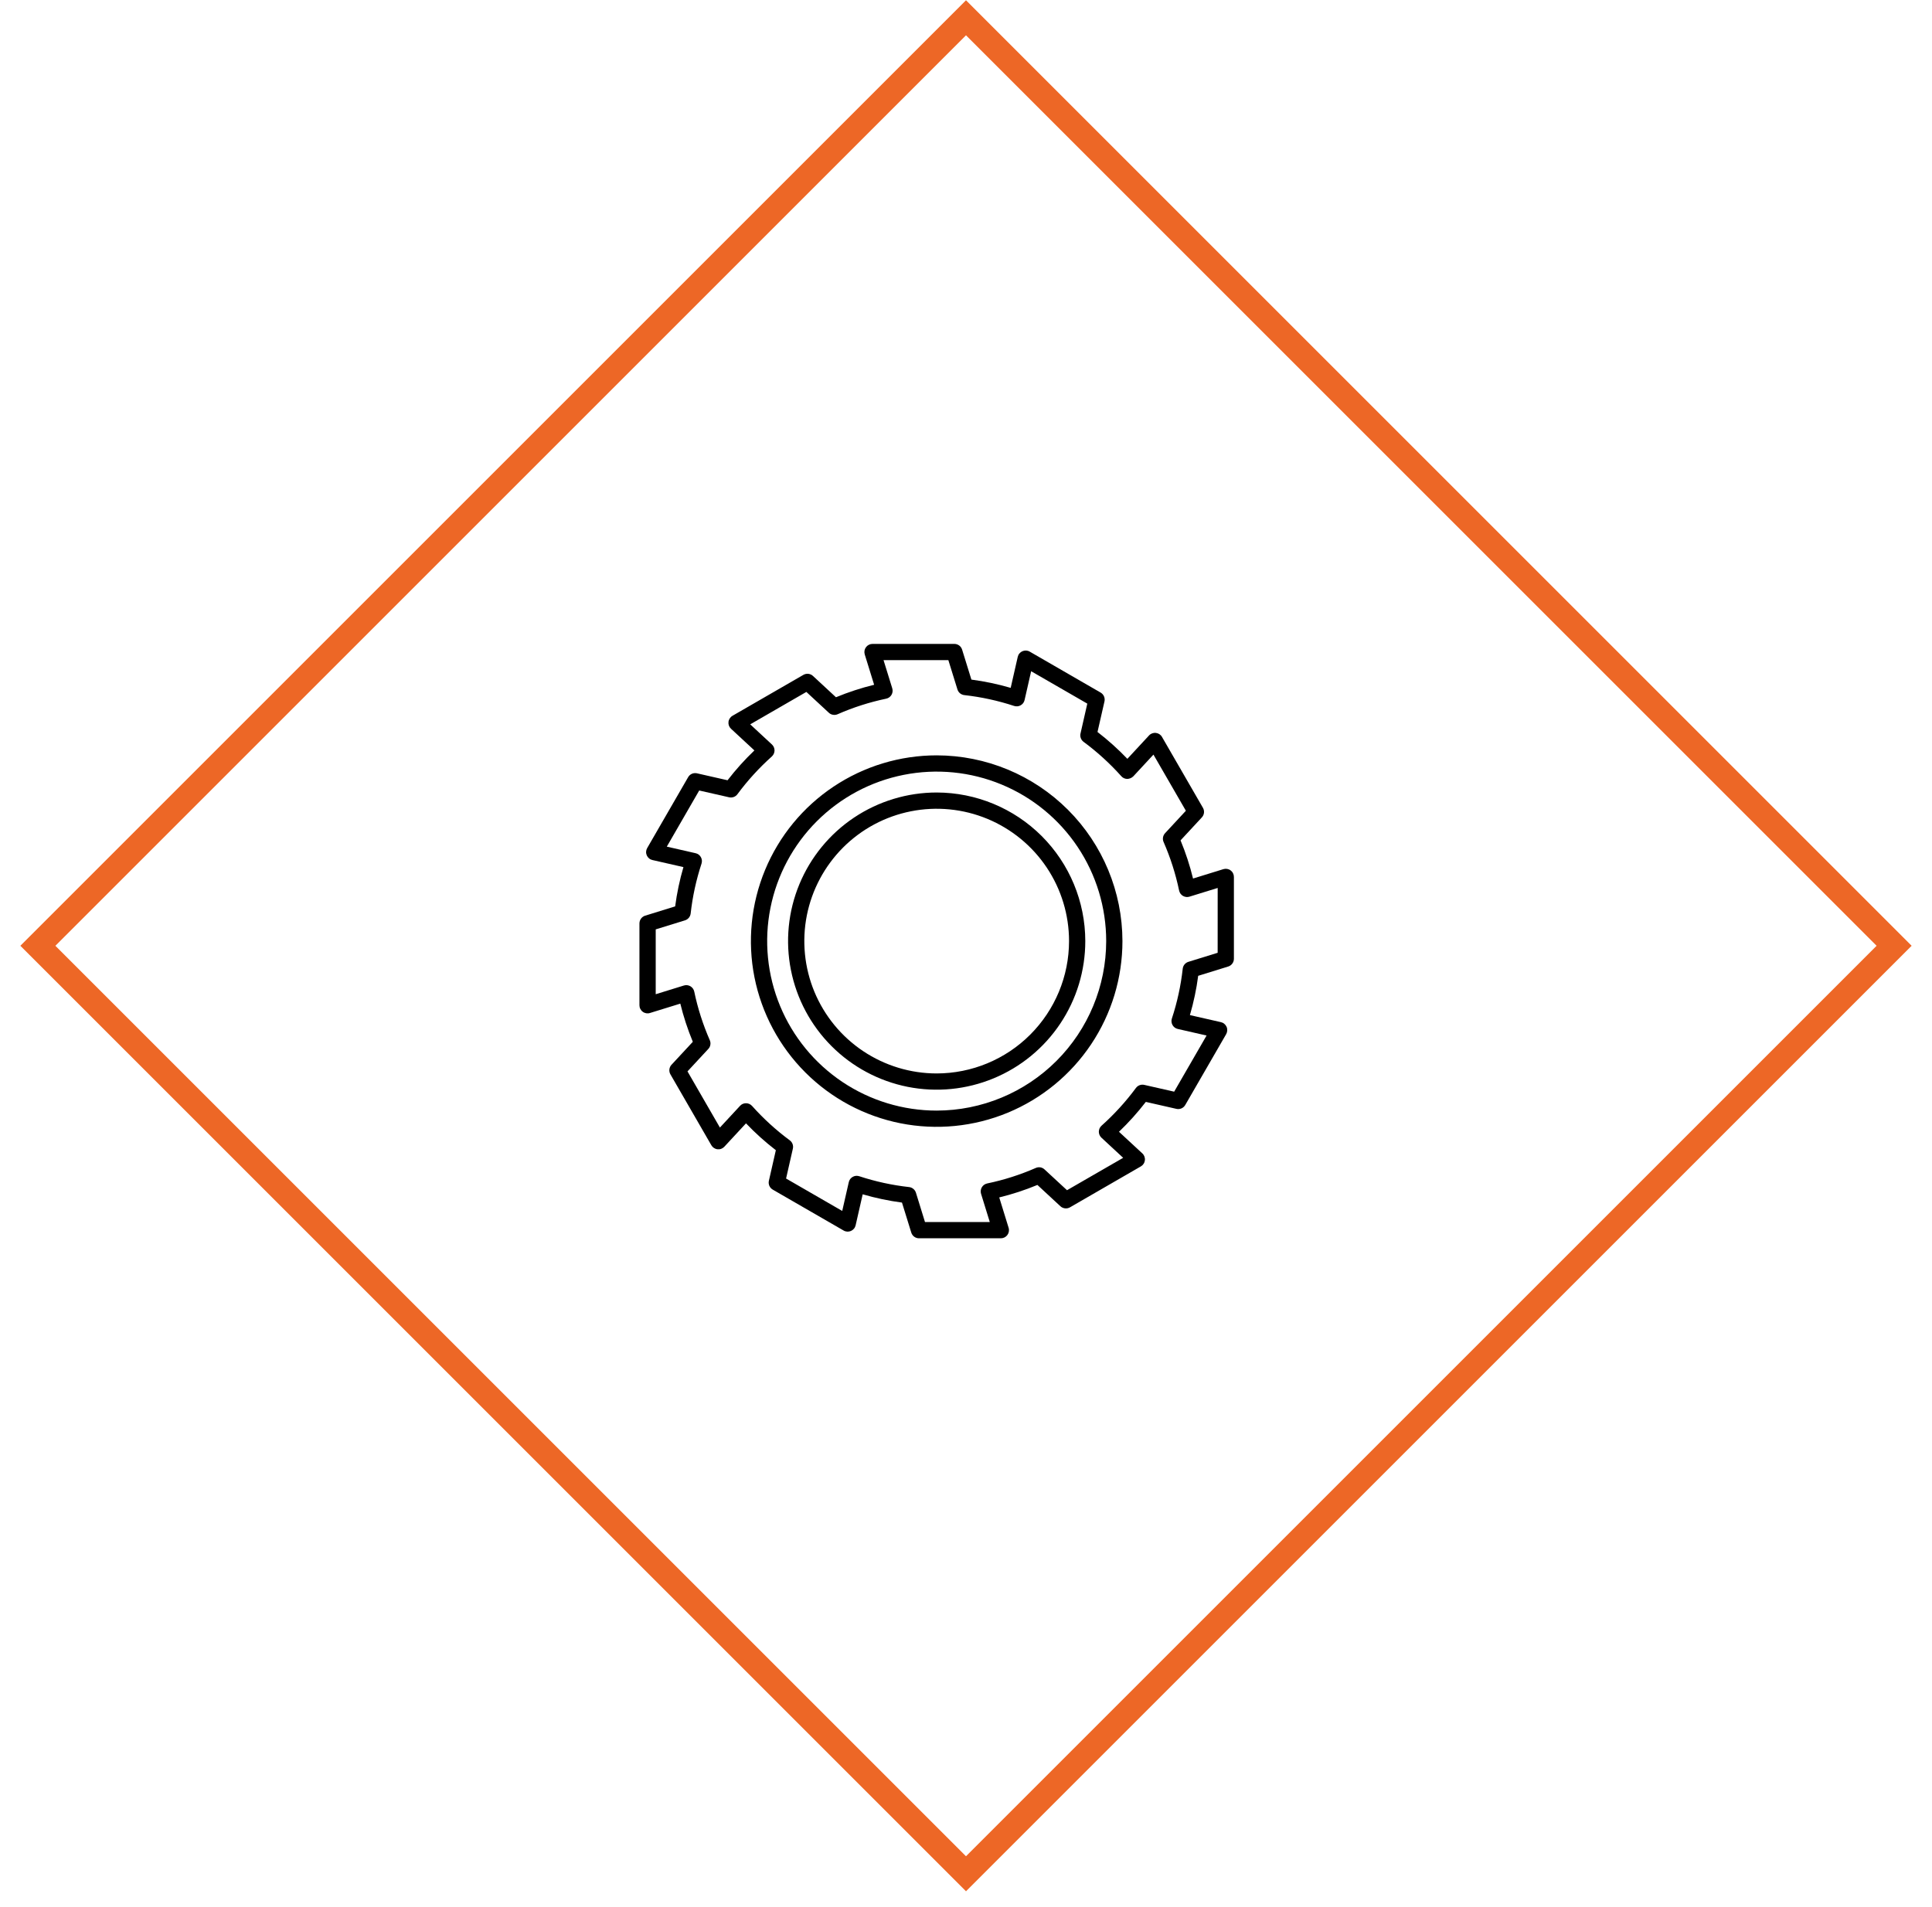 <svg width="78" height="77" viewBox="0 0 78 77" fill="none" xmlns="http://www.w3.org/2000/svg">
<rect x="-5.96046e-08" y="-0.707" width="53" height="53" transform="matrix(0.707 -0.707 -0.707 -0.707 38.5 75.16)" stroke="#ED6726"/>
<g clip-path="url(#clip0_53_196)">
<path d="M49.683 35.145C49.642 35.114 49.594 35.094 49.543 35.085C49.492 35.077 49.44 35.08 49.391 35.095L48.166 35.474C48.038 34.948 47.869 34.433 47.662 33.933L48.522 33.005C48.57 32.953 48.6 32.888 48.608 32.819C48.616 32.749 48.601 32.678 48.566 32.618L46.913 29.756C46.888 29.711 46.852 29.674 46.809 29.645C46.766 29.617 46.717 29.6 46.666 29.594C46.615 29.588 46.563 29.595 46.515 29.612C46.467 29.63 46.423 29.659 46.389 29.697L45.515 30.64C45.141 30.249 44.738 29.887 44.309 29.556L44.591 28.321C44.606 28.253 44.599 28.182 44.571 28.117C44.543 28.053 44.495 28 44.435 27.965L41.573 26.312C41.529 26.286 41.478 26.271 41.427 26.268C41.376 26.265 41.325 26.275 41.278 26.295C41.23 26.316 41.189 26.347 41.156 26.387C41.123 26.426 41.1 26.473 41.089 26.523L40.804 27.775C40.285 27.623 39.755 27.512 39.218 27.441L38.843 26.231C38.822 26.164 38.781 26.105 38.725 26.064C38.669 26.023 38.6 26 38.531 26H35.226C35.175 26 35.124 26.012 35.078 26.035C35.032 26.058 34.992 26.092 34.962 26.133C34.931 26.175 34.911 26.223 34.902 26.273C34.894 26.324 34.897 26.376 34.912 26.425L35.291 27.65C34.765 27.779 34.25 27.947 33.75 28.154L32.822 27.294C32.771 27.246 32.705 27.216 32.636 27.208C32.566 27.201 32.496 27.215 32.435 27.25L29.573 28.902C29.528 28.928 29.491 28.964 29.462 29.007C29.434 29.05 29.416 29.099 29.411 29.15C29.405 29.201 29.411 29.253 29.429 29.301C29.447 29.349 29.476 29.392 29.514 29.427L30.457 30.301C30.066 30.675 29.703 31.078 29.373 31.506L28.138 31.225C28.07 31.21 27.998 31.216 27.934 31.244C27.87 31.272 27.817 31.32 27.782 31.381L26.129 34.243C26.103 34.288 26.088 34.337 26.085 34.389C26.082 34.44 26.092 34.491 26.112 34.538C26.133 34.586 26.164 34.627 26.204 34.66C26.243 34.693 26.29 34.716 26.34 34.727L27.592 35.012C27.44 35.531 27.329 36.062 27.258 36.598L26.048 36.973C25.981 36.993 25.922 37.035 25.881 37.091C25.839 37.147 25.817 37.215 25.816 37.285V40.59C25.816 40.642 25.828 40.692 25.852 40.738C25.875 40.784 25.908 40.824 25.95 40.854C25.991 40.885 26.039 40.905 26.09 40.914C26.14 40.922 26.192 40.919 26.241 40.903L27.466 40.525C27.595 41.051 27.764 41.566 27.971 42.066L27.11 42.994C27.062 43.045 27.033 43.111 27.025 43.181C27.017 43.25 27.032 43.321 27.067 43.381L28.719 46.243C28.745 46.288 28.781 46.326 28.824 46.354C28.867 46.382 28.916 46.4 28.967 46.405C29.018 46.411 29.07 46.405 29.118 46.387C29.166 46.369 29.209 46.34 29.244 46.302L30.118 45.359C30.492 45.751 30.895 46.113 31.323 46.443L31.042 47.678C31.026 47.746 31.033 47.818 31.061 47.882C31.089 47.946 31.137 48 31.198 48.035L34.06 49.687C34.104 49.713 34.154 49.728 34.206 49.731C34.257 49.733 34.308 49.724 34.355 49.704C34.402 49.683 34.444 49.652 34.477 49.612C34.51 49.573 34.532 49.526 34.544 49.476L34.829 48.224C35.348 48.376 35.878 48.487 36.415 48.558L36.79 49.768C36.81 49.835 36.852 49.894 36.908 49.936C36.964 49.977 37.032 50 37.102 50H40.407C40.458 50 40.509 49.988 40.555 49.965C40.601 49.942 40.641 49.908 40.671 49.867C40.702 49.825 40.722 49.777 40.73 49.727C40.739 49.676 40.736 49.624 40.72 49.575L40.342 48.35C40.868 48.222 41.383 48.053 41.883 47.846L42.811 48.706C42.862 48.754 42.928 48.783 42.997 48.791C43.067 48.799 43.137 48.785 43.198 48.75L46.06 47.097C46.104 47.072 46.142 47.036 46.17 46.993C46.199 46.95 46.216 46.901 46.222 46.85C46.228 46.799 46.221 46.747 46.204 46.699C46.186 46.651 46.157 46.607 46.119 46.572L45.176 45.699C45.567 45.325 45.929 44.922 46.26 44.493L47.495 44.774C47.563 44.79 47.634 44.783 47.699 44.755C47.763 44.727 47.816 44.679 47.851 44.619L49.504 41.757C49.529 41.712 49.544 41.662 49.547 41.611C49.55 41.559 49.541 41.508 49.52 41.461C49.499 41.414 49.468 41.373 49.428 41.34C49.389 41.307 49.342 41.284 49.292 41.273L48.04 40.988C48.192 40.468 48.304 39.938 48.374 39.402L49.585 39.027C49.652 39.006 49.71 38.965 49.752 38.908C49.794 38.852 49.816 38.784 49.816 38.714V35.409C49.816 35.358 49.804 35.307 49.781 35.261C49.758 35.215 49.724 35.175 49.683 35.145V35.145ZM49.16 38.472L47.979 38.837C47.918 38.856 47.864 38.892 47.823 38.941C47.782 38.991 47.757 39.051 47.75 39.114C47.674 39.798 47.527 40.472 47.312 41.126C47.297 41.169 47.292 41.215 47.297 41.261C47.301 41.306 47.315 41.35 47.338 41.39C47.36 41.43 47.391 41.464 47.427 41.492C47.464 41.519 47.506 41.538 47.551 41.548L48.713 41.813L47.404 44.08L46.198 43.806C46.135 43.791 46.07 43.796 46.01 43.818C45.95 43.84 45.898 43.879 45.86 43.931C45.451 44.484 44.986 44.994 44.473 45.453C44.439 45.483 44.411 45.521 44.392 45.562C44.374 45.604 44.364 45.649 44.363 45.695C44.363 45.74 44.372 45.785 44.39 45.828C44.408 45.869 44.435 45.907 44.468 45.938L45.345 46.751L43.078 48.059L42.171 47.22C42.124 47.176 42.066 47.147 42.003 47.136C41.94 47.126 41.875 47.134 41.817 47.16C41.186 47.436 40.529 47.646 39.855 47.786C39.81 47.795 39.768 47.814 39.731 47.84C39.694 47.867 39.662 47.901 39.639 47.941C39.616 47.98 39.601 48.024 39.596 48.069C39.59 48.115 39.595 48.161 39.608 48.204L39.96 49.343H37.344L36.979 48.161C36.96 48.1 36.924 48.046 36.874 48.005C36.825 47.964 36.765 47.939 36.702 47.932C36.018 47.856 35.344 47.709 34.69 47.494C34.647 47.48 34.601 47.474 34.555 47.479C34.51 47.483 34.466 47.497 34.426 47.52C34.386 47.542 34.352 47.573 34.324 47.609C34.297 47.646 34.278 47.688 34.268 47.733L34.003 48.896L31.736 47.587L32.01 46.381C32.025 46.319 32.02 46.254 31.998 46.194C31.976 46.134 31.937 46.082 31.885 46.044C31.332 45.635 30.822 45.17 30.363 44.656C30.332 44.622 30.295 44.595 30.254 44.576C30.212 44.557 30.167 44.547 30.121 44.547C30.075 44.546 30.03 44.555 29.988 44.573C29.946 44.591 29.908 44.618 29.878 44.652L29.065 45.529L27.756 43.261L28.596 42.355C28.64 42.308 28.669 42.25 28.679 42.187C28.69 42.124 28.682 42.059 28.656 42.001C28.38 41.37 28.169 40.713 28.029 40.04C28.02 39.995 28.001 39.953 27.975 39.916C27.948 39.879 27.914 39.847 27.875 39.824C27.835 39.801 27.791 39.786 27.746 39.781C27.701 39.775 27.654 39.78 27.611 39.793L26.473 40.145V37.527L27.655 37.162C27.716 37.143 27.77 37.107 27.811 37.057C27.852 37.008 27.877 36.948 27.884 36.885C27.96 36.201 28.107 35.527 28.322 34.873C28.336 34.83 28.341 34.784 28.337 34.738C28.332 34.693 28.319 34.649 28.296 34.609C28.274 34.569 28.243 34.535 28.206 34.507C28.17 34.48 28.128 34.461 28.083 34.451L26.921 34.186L28.229 31.919L29.435 32.193C29.497 32.208 29.563 32.203 29.623 32.181C29.683 32.159 29.735 32.12 29.773 32.068C30.182 31.515 30.647 31.005 31.16 30.546C31.194 30.515 31.221 30.478 31.24 30.437C31.259 30.395 31.269 30.35 31.27 30.304C31.27 30.259 31.261 30.213 31.243 30.171C31.225 30.13 31.198 30.092 31.165 30.061L30.288 29.248L32.555 27.939L33.462 28.779C33.508 28.823 33.567 28.852 33.63 28.862C33.693 28.873 33.758 28.865 33.816 28.84C34.446 28.563 35.103 28.353 35.776 28.212C35.821 28.203 35.863 28.185 35.9 28.158C35.937 28.131 35.969 28.097 35.992 28.058C36.015 28.019 36.03 27.975 36.035 27.929C36.041 27.884 36.036 27.838 36.023 27.794L35.671 26.656H38.288L38.654 27.837C38.673 27.899 38.709 27.953 38.758 27.994C38.808 28.034 38.868 28.06 38.931 28.067C39.615 28.143 40.289 28.29 40.943 28.505C40.986 28.519 41.032 28.524 41.077 28.52C41.123 28.515 41.167 28.502 41.207 28.479C41.246 28.457 41.281 28.426 41.309 28.39C41.336 28.353 41.355 28.311 41.365 28.266L41.63 27.103L43.897 28.411L43.623 29.617C43.608 29.68 43.612 29.745 43.635 29.805C43.657 29.865 43.696 29.917 43.748 29.955C44.301 30.364 44.811 30.829 45.27 31.342C45.3 31.377 45.338 31.404 45.379 31.423C45.421 31.442 45.466 31.451 45.512 31.452C45.603 31.448 45.69 31.411 45.755 31.347L46.568 30.47L47.877 32.737L47.036 33.644C46.993 33.691 46.964 33.749 46.954 33.812C46.943 33.875 46.951 33.94 46.977 33.998C47.253 34.628 47.463 35.285 47.604 35.959C47.613 36.004 47.632 36.046 47.658 36.083C47.685 36.12 47.719 36.152 47.758 36.175C47.798 36.198 47.842 36.213 47.887 36.218C47.932 36.224 47.978 36.219 48.022 36.206L49.161 35.854L49.16 38.472Z" fill="black"/>
<path d="M37.816 30.5C36.333 30.5 34.883 30.94 33.65 31.764C32.416 32.588 31.455 33.759 30.887 35.13C30.32 36.5 30.171 38.008 30.46 39.463C30.75 40.918 31.464 42.254 32.513 43.303C33.562 44.352 34.898 45.066 36.353 45.356C37.808 45.645 39.316 45.497 40.687 44.929C42.057 44.361 43.228 43.4 44.052 42.167C44.877 40.933 45.316 39.483 45.316 38C45.314 36.012 44.523 34.105 43.117 32.699C41.711 31.293 39.805 30.502 37.816 30.5ZM37.816 44.844C36.463 44.844 35.14 44.442 34.014 43.69C32.889 42.938 32.012 41.87 31.494 40.619C30.976 39.368 30.84 37.992 31.104 36.665C31.368 35.337 32.02 34.118 32.977 33.161C33.934 32.204 35.154 31.552 36.481 31.288C37.809 31.024 39.185 31.159 40.435 31.677C41.686 32.195 42.755 33.072 43.507 34.198C44.259 35.323 44.66 36.646 44.66 38C44.658 39.814 43.936 41.554 42.653 42.837C41.37 44.12 39.631 44.842 37.816 44.844Z" fill="black"/>
<path d="M37.816 32C36.63 32 35.47 32.352 34.483 33.011C33.496 33.67 32.727 34.608 32.273 35.704C31.819 36.8 31.7 38.007 31.932 39.17C32.163 40.334 32.735 41.404 33.574 42.243C34.413 43.082 35.482 43.653 36.646 43.885C37.81 44.116 39.016 43.997 40.112 43.543C41.209 43.089 42.146 42.32 42.805 41.333C43.465 40.347 43.816 39.187 43.816 38C43.815 36.409 43.182 34.884 42.057 33.759C40.932 32.635 39.407 32.002 37.816 32V32ZM37.816 43.344C36.76 43.344 35.726 43.03 34.848 42.443C33.969 41.856 33.284 41.021 32.879 40.045C32.475 39.069 32.369 37.994 32.575 36.958C32.782 35.921 33.291 34.969 34.038 34.221C34.785 33.474 35.737 32.965 36.774 32.759C37.81 32.553 38.885 32.659 39.861 33.063C40.838 33.468 41.672 34.152 42.26 35.031C42.847 35.91 43.16 36.943 43.16 38C43.159 39.417 42.595 40.775 41.593 41.777C40.592 42.779 39.233 43.342 37.816 43.344V43.344Z" fill="black"/>
</g>
<defs>
<clipPath id="clip0_53_196">
<rect width="24" height="24" fill="white" transform="translate(25.816 26)"/>
</clipPath>
</defs>
</svg>
